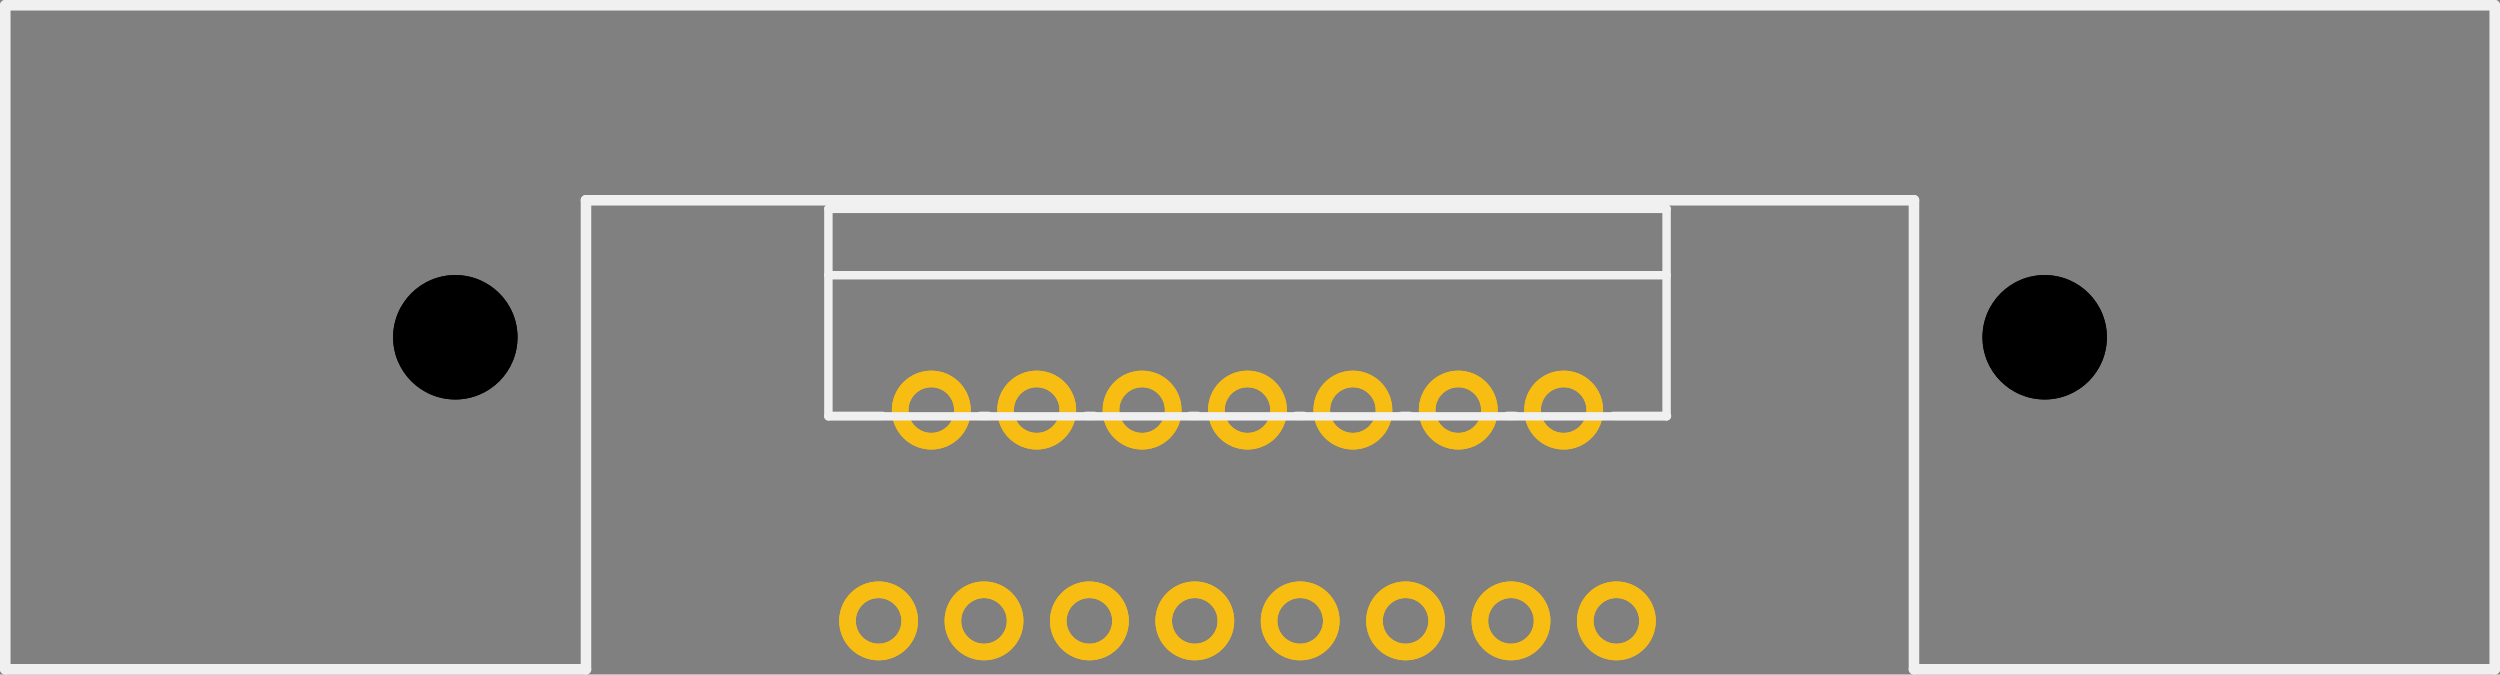 <?xml version='1.0' encoding='UTF-8' standalone='no'?>
<!-- Created with Fritzing (http://www.fritzing.org/) -->
<svg xmlns:svg='http://www.w3.org/2000/svg' xmlns='http://www.w3.org/2000/svg' version='1.2' baseProfile='tiny' x='0in' y='0in' width='2.372in' height='0.64in' viewBox='0 0 60.249 16.256' >
<rect x="0" y="0" width="60.249" height="16.256" fill="#808080" stroke="none"/>
<g id='copper1'>
<circle id='connector0pin' connectorname='2' cx='22.444' cy='9.883' r='0.75' stroke='#F7BD13' stroke-width='0.4' fill='none' />
<circle id='connector1pin' connectorname='4' cx='24.984' cy='9.883' r='0.75' stroke='#F7BD13' stroke-width='0.4' fill='none' />
<circle id='connector2pin' connectorname='6' cx='27.524' cy='9.883' r='0.75' stroke='#F7BD13' stroke-width='0.4' fill='none' />
<circle id='connector3pin' connectorname='8' cx='30.064' cy='9.883' r='0.75' stroke='#F7BD13' stroke-width='0.4' fill='none' />
<circle id='connector4pin' connectorname='10' cx='32.604' cy='9.883' r='0.75' stroke='#F7BD13' stroke-width='0.4' fill='none' />
<circle id='connector5pin' connectorname='12' cx='35.144' cy='9.883' r='0.75' stroke='#F7BD13' stroke-width='0.4' fill='none' />
<circle id='connector6pin' connectorname='14' cx='37.684' cy='9.883' r='0.75' stroke='#F7BD13' stroke-width='0.4' fill='none' />
<circle id='connector7pin' connectorname='1' cx='21.174' cy='14.963' r='0.75' stroke='#F7BD13' stroke-width='0.4' fill='none' />
<circle id='connector8pin' connectorname='3' cx='23.714' cy='14.963' r='0.75' stroke='#F7BD13' stroke-width='0.4' fill='none' />
<circle id='connector9pin' connectorname='5' cx='26.254' cy='14.963' r='0.75' stroke='#F7BD13' stroke-width='0.4' fill='none' />
<circle id='connector10pin' connectorname='7' cx='28.794' cy='14.963' r='0.75' stroke='#F7BD13' stroke-width='0.4' fill='none' />
<circle id='connector11pin' connectorname='9' cx='31.334' cy='14.963' r='0.75' stroke='#F7BD13' stroke-width='0.4' fill='none' />
<circle id='connector12pin' connectorname='11' cx='33.874' cy='14.963' r='0.75' stroke='#F7BD13' stroke-width='0.4' fill='none' />
<circle id='connector13pin' connectorname='13' cx='36.414' cy='14.963' r='0.75' stroke='#F7BD13' stroke-width='0.4' fill='none' />
<circle id='connector14pin' connectorname='15' cx='38.954' cy='14.963' r='0.75' stroke='#F7BD13' stroke-width='0.4' fill='none' />
<circle cx='49.276' cy='8.128' r='1.499' stroke='black' stroke-width='0' fill='black' id='nonconn0' />
<circle cx='10.973' cy='8.128' r='1.499' stroke='black' stroke-width='0' fill='black' id='nonconn1' />
<g id='copper0'>
<circle id='connector0pin' connectorname='2' cx='22.444' cy='9.883' r='0.75' stroke='#F7BD13' stroke-width='0.4' fill='none' />
<circle id='connector1pin' connectorname='4' cx='24.984' cy='9.883' r='0.75' stroke='#F7BD13' stroke-width='0.4' fill='none' />
<circle id='connector2pin' connectorname='6' cx='27.524' cy='9.883' r='0.75' stroke='#F7BD13' stroke-width='0.4' fill='none' />
<circle id='connector3pin' connectorname='8' cx='30.064' cy='9.883' r='0.75' stroke='#F7BD13' stroke-width='0.4' fill='none' />
<circle id='connector4pin' connectorname='10' cx='32.604' cy='9.883' r='0.75' stroke='#F7BD13' stroke-width='0.4' fill='none' />
<circle id='connector5pin' connectorname='12' cx='35.144' cy='9.883' r='0.75' stroke='#F7BD13' stroke-width='0.4' fill='none' />
<circle id='connector6pin' connectorname='14' cx='37.684' cy='9.883' r='0.75' stroke='#F7BD13' stroke-width='0.4' fill='none' />
<circle id='connector7pin' connectorname='1' cx='21.174' cy='14.963' r='0.75' stroke='#F7BD13' stroke-width='0.4' fill='none' />
<circle id='connector8pin' connectorname='3' cx='23.714' cy='14.963' r='0.75' stroke='#F7BD13' stroke-width='0.4' fill='none' />
<circle id='connector9pin' connectorname='5' cx='26.254' cy='14.963' r='0.75' stroke='#F7BD13' stroke-width='0.4' fill='none' />
<circle id='connector10pin' connectorname='7' cx='28.794' cy='14.963' r='0.75' stroke='#F7BD13' stroke-width='0.4' fill='none' />
<circle id='connector11pin' connectorname='9' cx='31.334' cy='14.963' r='0.75' stroke='#F7BD13' stroke-width='0.4' fill='none' />
<circle id='connector12pin' connectorname='11' cx='33.874' cy='14.963' r='0.75' stroke='#F7BD13' stroke-width='0.4' fill='none' />
<circle id='connector13pin' connectorname='13' cx='36.414' cy='14.963' r='0.75' stroke='#F7BD13' stroke-width='0.4' fill='none' />
<circle id='connector14pin' connectorname='15' cx='38.954' cy='14.963' r='0.75' stroke='#F7BD13' stroke-width='0.4' fill='none' />
<circle cx='49.276' cy='8.128' r='1.499' stroke='black' stroke-width='0' fill='black' id='nonconn2' />
<circle cx='10.973' cy='8.128' r='1.499' stroke='black' stroke-width='0' fill='black' id='nonconn3' />
</g>
</g>
<g id='silkscreen'>
<line x1='19.964' y1='10.033' x2='19.964' y2='6.633' stroke='#f0f0f0' stroke-width='0.203' stroke-linecap='round'/>
<line x1='19.964' y1='6.633' x2='19.964' y2='5.033' stroke='#f0f0f0' stroke-width='0.203' stroke-linecap='round'/>
<line x1='19.964' y1='5.033' x2='40.164' y2='5.033' stroke='#f0f0f0' stroke-width='0.203' stroke-linecap='round'/>
<line x1='40.164' y1='5.033' x2='40.164' y2='6.633' stroke='#f0f0f0' stroke-width='0.203' stroke-linecap='round'/>
<line x1='40.164' y1='6.633' x2='40.164' y2='10.033' stroke='#f0f0f0' stroke-width='0.203' stroke-linecap='round'/>
<line x1='40.164' y1='10.033' x2='19.964' y2='10.033' stroke='#f0f0f0' stroke-width='0.203' stroke-linecap='round'/>
<line x1='19.964' y1='6.633' x2='40.164' y2='6.633' stroke='#f0f0f0' stroke-width='0.203' stroke-linecap='round'/>
<line x1='19.974' y1='10.023' x2='21.274' y2='10.023' stroke='#f0f0f0' stroke-width='0.203' stroke-linecap='round'/>
<line x1='23.624' y1='10.023' x2='23.824' y2='10.023' stroke='#f0f0f0' stroke-width='0.203' stroke-linecap='round'/>
<line x1='26.174' y1='10.023' x2='26.374' y2='10.023' stroke='#f0f0f0' stroke-width='0.203' stroke-linecap='round'/>
<line x1='28.674' y1='10.023' x2='28.874' y2='10.023' stroke='#f0f0f0' stroke-width='0.203' stroke-linecap='round'/>
<line x1='31.224' y1='10.023' x2='31.424' y2='10.023' stroke='#f0f0f0' stroke-width='0.203' stroke-linecap='round'/>
<line x1='33.774' y1='10.023' x2='33.974' y2='10.023' stroke='#f0f0f0' stroke-width='0.203' stroke-linecap='round'/>
<line x1='36.324' y1='10.023' x2='36.524' y2='10.023' stroke='#f0f0f0' stroke-width='0.203' stroke-linecap='round'/>
<line x1='40.174' y1='10.023' x2='38.874' y2='10.023' stroke='#f0f0f0' stroke-width='0.203' stroke-linecap='round'/>
<line x1='60.122' y1='16.129' x2='46.126' y2='16.129' stroke='#f0f0f0' stroke-width='0.254' stroke-linecap='round'/>
<line x1='14.122' y1='16.129' x2='0.127' y2='16.129' stroke='#f0f0f0' stroke-width='0.254' stroke-linecap='round'/>
<line x1='0.127' y1='0.127' x2='0.127' y2='16.129' stroke='#f0f0f0' stroke-width='0.254' stroke-linecap='round'/>
<line x1='60.122' y1='0.127' x2='60.122' y2='16.129' stroke='#f0f0f0' stroke-width='0.254' stroke-linecap='round'/>
<line x1='60.122' y1='0.127' x2='0.127' y2='0.127' stroke='#f0f0f0' stroke-width='0.254' stroke-linecap='round'/>
<line x1='46.126' y1='16.129' x2='46.126' y2='4.826' stroke='#f0f0f0' stroke-width='0.254' stroke-linecap='round'/>
<line x1='14.122' y1='4.826' x2='14.122' y2='16.129' stroke='#f0f0f0' stroke-width='0.254' stroke-linecap='round'/>
<line x1='46.126' y1='4.826' x2='14.122' y2='4.826' stroke='#f0f0f0' stroke-width='0.254' stroke-linecap='round'/>
</g>
</svg>